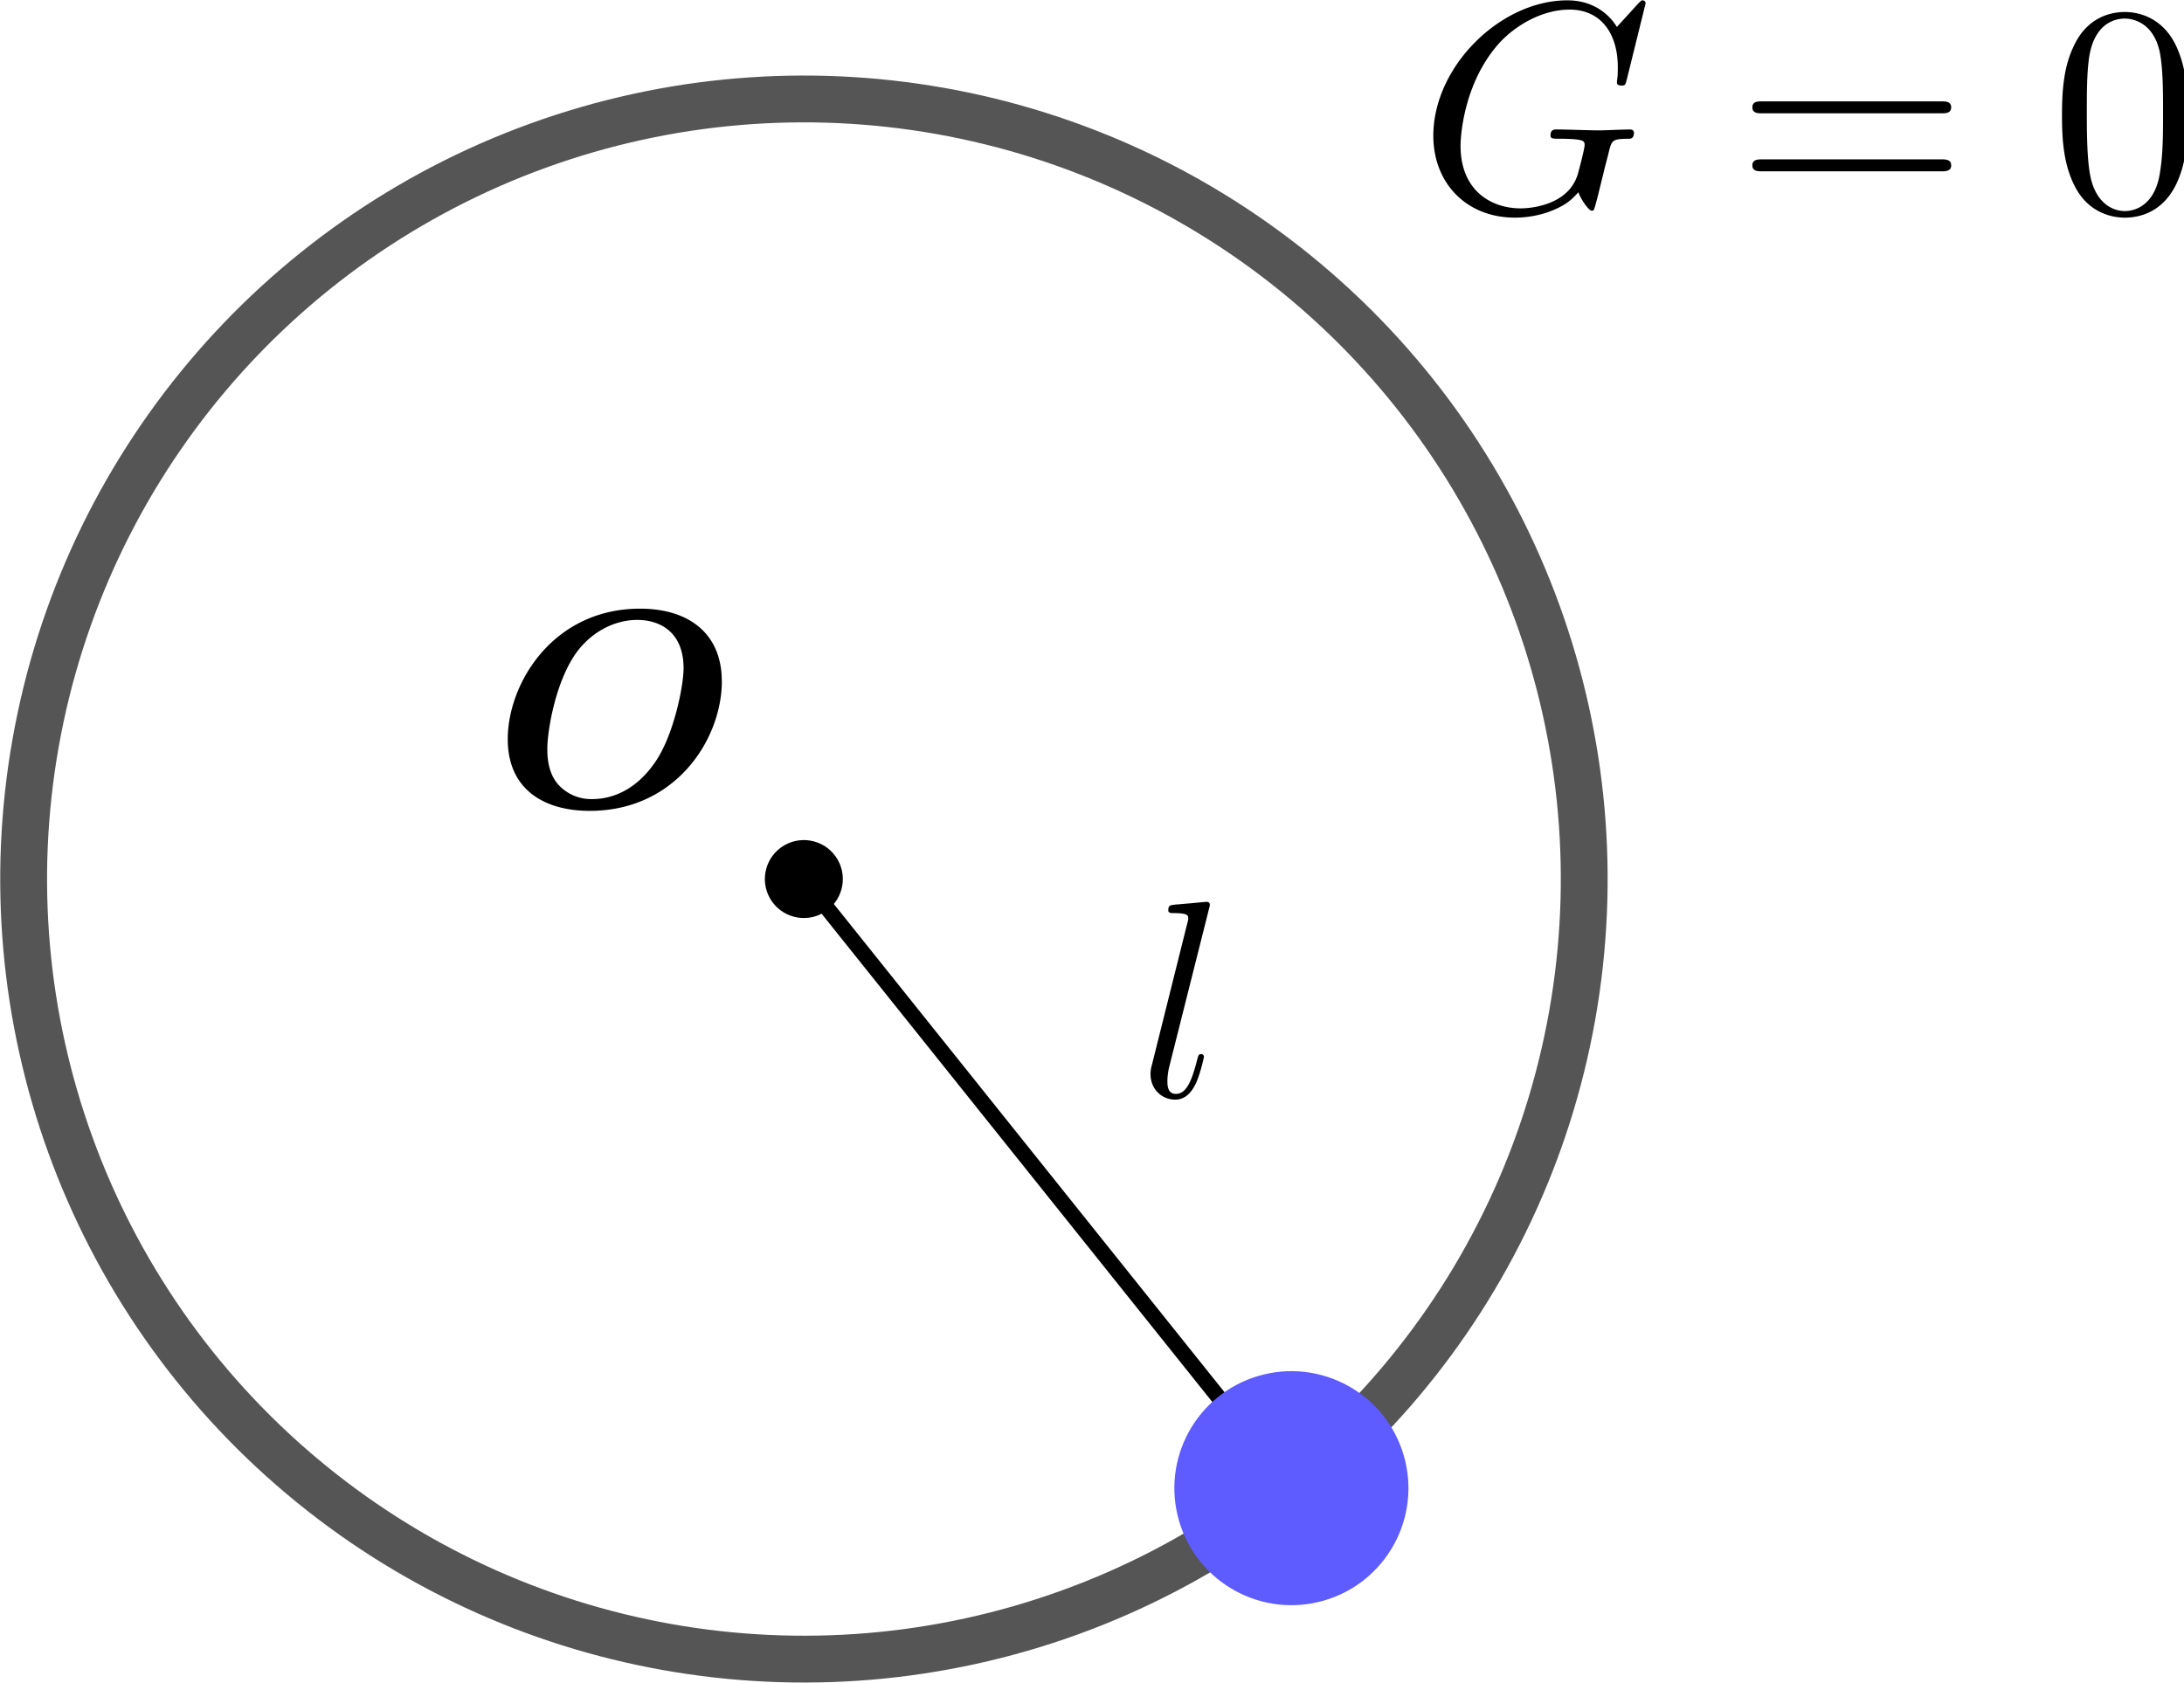 <svg xml:space="preserve" viewBox="0 0 37.027 28.536" height="107.851" width="139.946" xmlns="http://www.w3.org/2000/svg">
<g transform="translate(111.546 -401.182)">
<circle transform="rotate(70.075)" cx="357.813" cy="233.854" r="13.229" color="#000" fill="none" stroke="red" stroke-width=".529" style="font-variation-settings:normal;opacity:1;isolation:auto;mix-blend-mode:normal;vector-effect:none;fill:none;fill-opacity:1;stroke:#555;stroke-width:.794;stroke-linecap:butt;stroke-linejoin:round;stroke-miterlimit:100;stroke-dasharray:none;stroke-dashoffset:0;stroke-opacity:1;-inkscape-stroke:none;stop-color:#000;stop-opacity:1"/>
<path d="m-97.917 416.09 8.266 10.332" fill="none" stroke="#000" style="stroke-width:.265"/>
<circle transform="rotate(60)" cx="311.385" cy="292.844" r=".661" color="#000" style="stroke-width:.265"/>
<path d="M-99.309 412.733c0-.81-.562-1.229-1.386-1.229-1.471 0-2.243 1.262-2.243 2.215 0 .833.595 1.214 1.39 1.214 1.463 0 2.24-1.22 2.24-2.2zm-2.19 2a.75.75 0 0 1-.558-.22c-.21-.209-.21-.528-.21-.637 0-.3.144-1.19.534-1.681.32-.39.714-.5.99-.5.396 0 .786.214.786.819 0 .31-.171 1.143-.48 1.59-.358.524-.791.629-1.063.629z" style="stroke-width:.265"/>
<circle transform="rotate(-16.327)" cx="-205.911" cy="384.02" color="#000" fill="#5e5bff" style="stroke-width:.265" r="1.984"/>
<path d="M-91.049 416.595c.005-.019.014-.047.014-.071 0-.048-.047-.048-.057-.048-.005 0-.176.015-.262.024-.08.005-.152.014-.238.02-.114.01-.147.013-.147.1 0 .047.047.047.095.047.243 0 .243.043.243.09 0 .02 0 .029-.024.115l-.59 2.362a.538.538 0 0 0-.025.166c0 .239.177.43.42.43.157 0 .262-.106.338-.253.08-.158.147-.458.147-.477 0-.023-.019-.042-.047-.042-.043 0-.048.023-.067.095-.086.328-.171.58-.362.58-.143 0-.143-.152-.143-.218 0-.02 0-.12.034-.253z" style="stroke-width:.265"/>
<g fill="red" stroke-linejoin="round" stroke-miterlimit="100000" stroke-width="1.6" style="font-variation-settings:normal;opacity:1;vector-effect:none;fill:#000;fill-opacity:1;stroke-width:1;stroke-linecap:butt;stroke-linejoin:miter;stroke-miterlimit:4;stroke-dasharray:none;stroke-dashoffset:0;stroke-opacity:1;-inkscape-stroke:none;stop-color:#000;stop-opacity:1">
<path d="M123.244 13.232a.193.193 0 0 0-.21-.191c-.058 0-.077.019-.287.23l-1.34 1.472c-.171-.268-1.051-1.702-3.175-1.702-4.265 0-8.57 4.227-8.57 8.665 0 3.041 2.124 5.241 5.223 5.241.842 0 1.702-.172 2.391-.459.956-.383 1.32-.784 1.664-1.167.172.478.67 1.186.86 1.186.097 0 .135-.057.135-.076.038-.039.23-.766.325-1.167l.363-1.473c.077-.325.173-.65.25-.976.21-.86.229-.899 1.319-.918.096 0 .306-.019.306-.382 0-.134-.096-.21-.249-.21-.44 0-1.568.057-2.008.057-.593 0-2.085-.058-2.678-.058-.172 0-.402 0-.402.383 0 .21.153.21.574.21.02 0 .574 0 1.014.038.497.058.593.115.593.364 0 .172-.21 1.033-.402 1.74-.535 2.105-3.022 2.315-3.692 2.315-1.836 0-3.844-1.09-3.844-4.017 0-.593.19-3.749 2.2-6.236 1.032-1.3 2.888-2.467 4.781-2.467 1.952 0 3.08 1.473 3.08 3.692 0 .765-.057.784-.057.975 0 .191.21.191.287.191.248 0 .248-.038.344-.382zM142.143 20.271c.287 0 .65 0 .65-.382 0-.383-.363-.383-.63-.383h-11.459c-.267 0-.63 0-.63.383 0 .382.363.382.65.382zm.02 3.711c.267 0 .63 0 .63-.382 0-.383-.363-.383-.65-.383h-11.42c-.286 0-.65 0-.65.383 0 .382.364.382.631.382zM157.936 20.405c0-1.53-.096-3.06-.765-4.476-.88-1.836-2.449-2.142-3.252-2.142-1.148 0-2.544.497-3.328 2.276-.612 1.32-.708 2.812-.708 4.342 0 1.435.076 3.156.86 4.61.823 1.55 2.22 1.932 3.157 1.932 1.033 0 2.487-.402 3.328-2.219.612-1.32.708-2.812.708-4.323zm-4.036 6.121c-.746 0-1.875-.478-2.219-2.314-.21-1.148-.21-2.908-.21-4.036 0-1.224 0-2.487.153-3.52.363-2.276 1.798-2.448 2.276-2.448.631 0 1.894.344 2.257 2.238.191 1.07.191 2.525.191 3.73 0 1.434 0 2.735-.21 3.96-.287 1.816-1.377 2.39-2.238 2.39z" style="font-variation-settings:normal;vector-effect:none;fill:#000;fill-opacity:1;stroke-width:1;stroke-linecap:butt;stroke-linejoin:miter;stroke-miterlimit:4;stroke-dasharray:none;stroke-dashoffset:0;stroke-opacity:1;-inkscape-stroke:none;stop-color:#000;stop-opacity:1" transform="matrix(.265 0 0 .265 -116.306 397.732)"/>
</g>
</g>
</svg>
